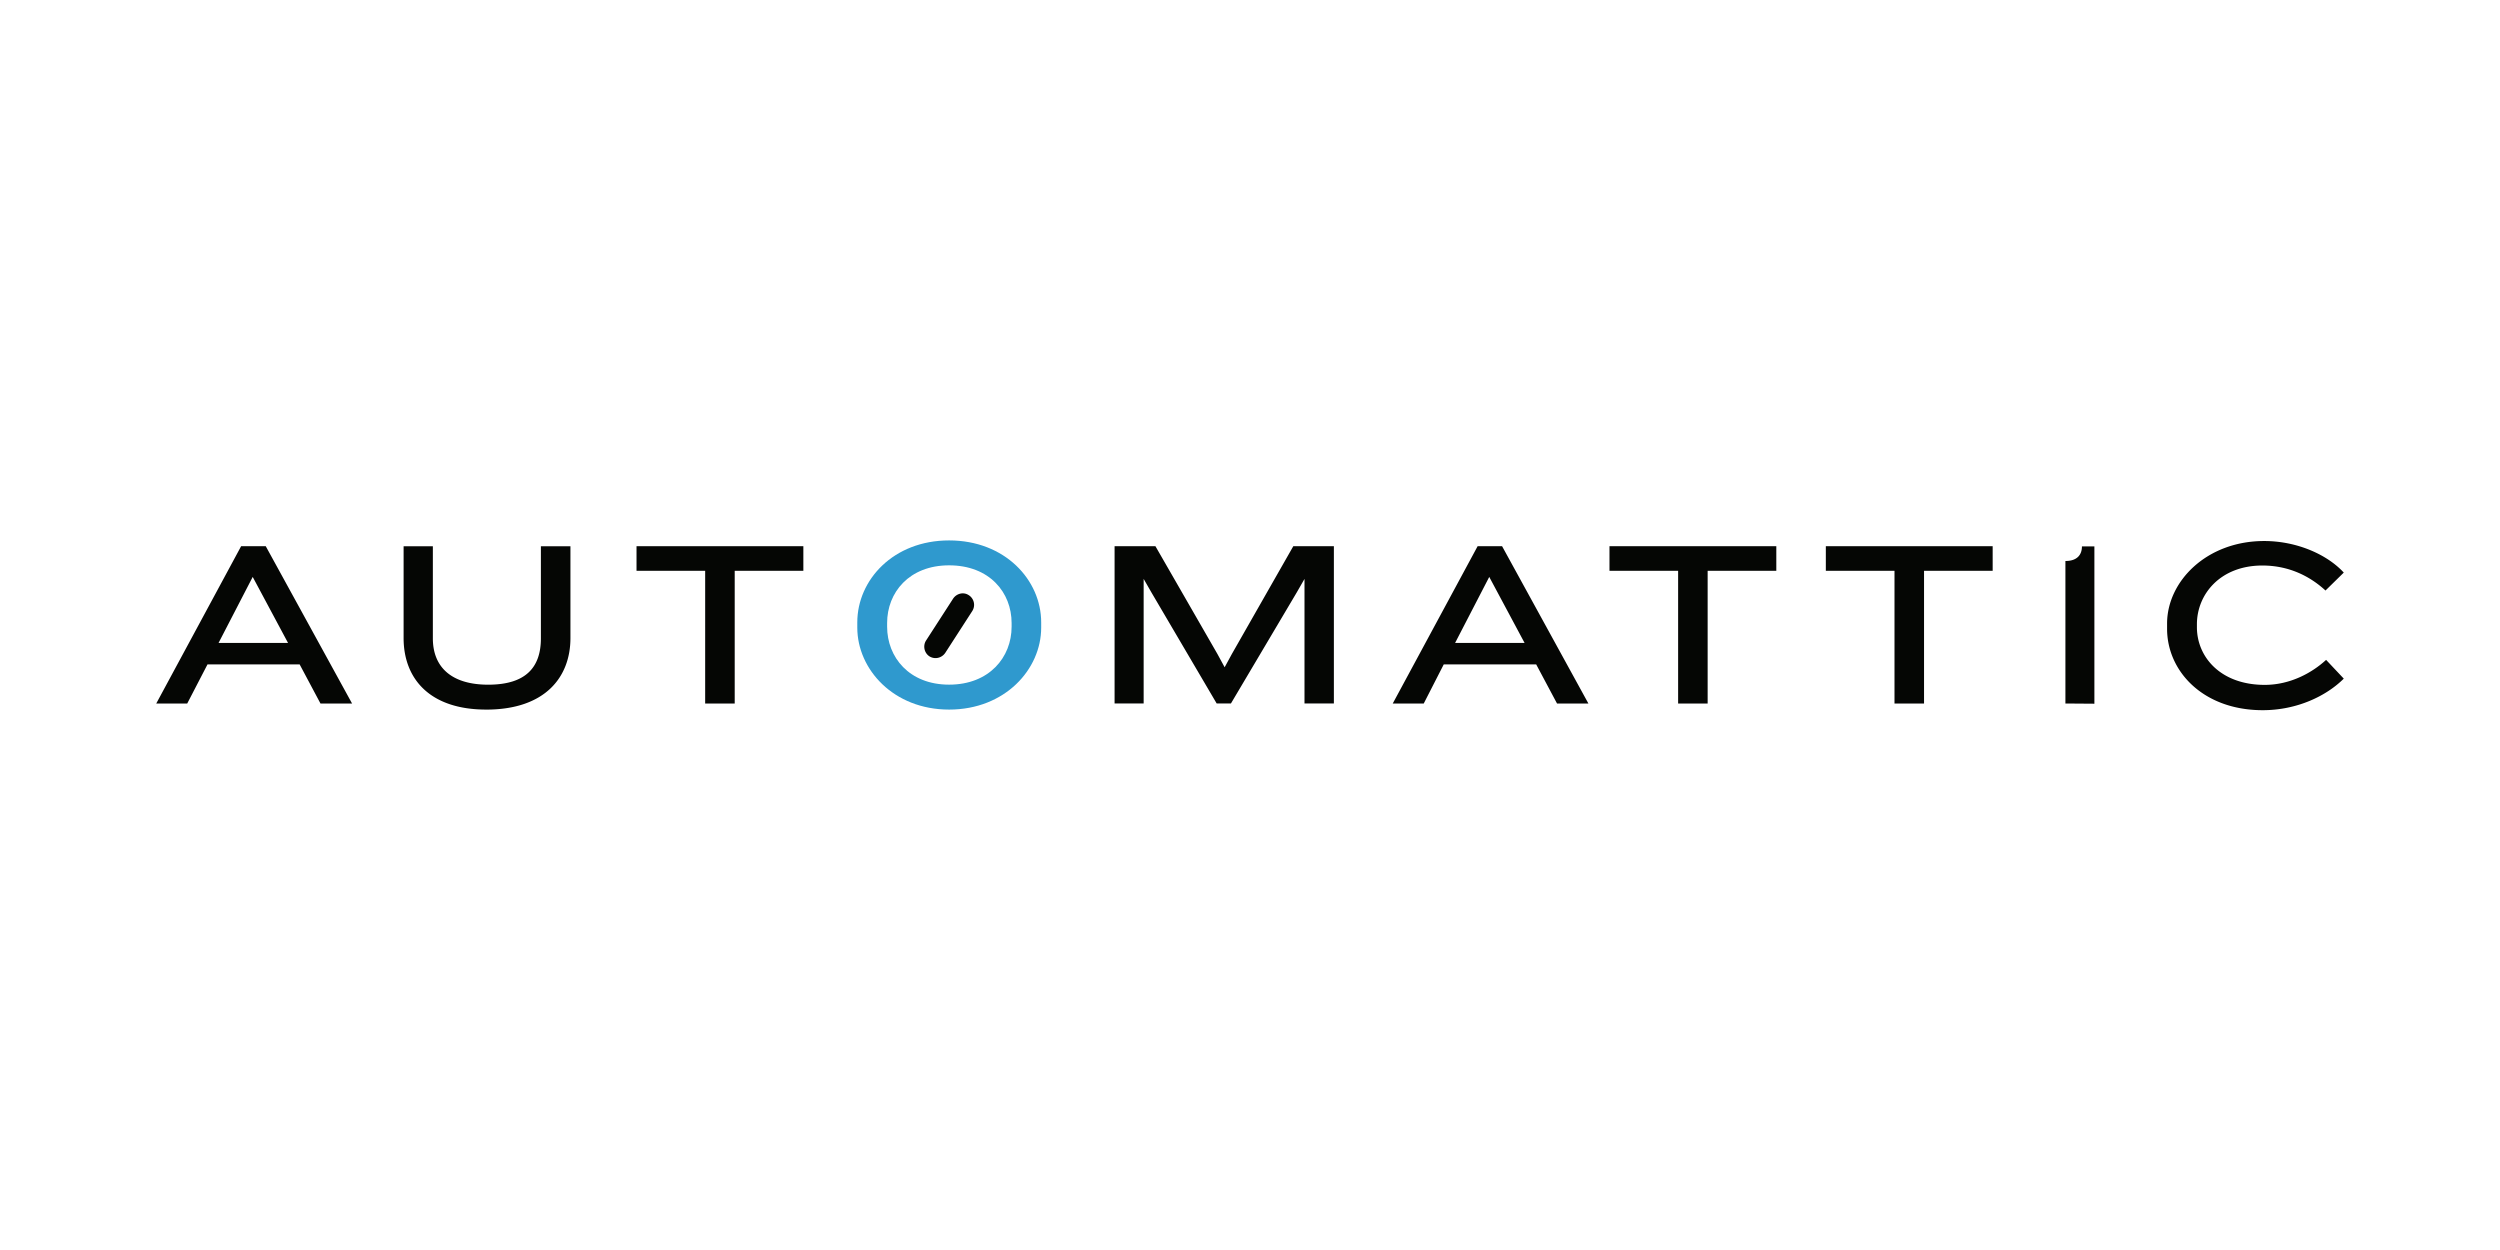 <svg xmlns="http://www.w3.org/2000/svg" width="120" height="60"><path d="M48.557 29.903c0-1.46-1.057-2.767-3-2.767-1.92 0-2.975 1.307-2.975 2.767v.18c0 1.46 1.057 2.78 2.975 2.78 1.933 0 3-1.32 3-2.78zm-3 4.157c-2.67 0-4.407-1.933-4.407-3.935v-.25c0-2.044 1.738-3.935 4.407-3.935 2.683 0 4.42 1.9 4.42 3.935v.25c0 2.002-1.738 3.935-4.42 3.935z" fill="#2f99ce"/><path d="M12.13 27.692l-1.64 3.17h3.337zm3.253 6.076l-1-1.877H9.96l-.973 1.877H7.5l4.074-7.55h1.182l4.143 7.55zm7.953.292c-2.7 0-3.963-1.474-3.963-3.434V26.22h1.404v4.42c0 1.404.918 2.225 2.656 2.225 1.794 0 2.53-.82 2.53-2.225v-4.42h1.418v4.407c0 1.863-1.2 3.434-4.046 3.434zm11.93-6.66v6.368h-1.418V27.4h-3.295v-1.182h8.008V27.4zm27.35 6.368v-5.98l-.375.653-3.156 5.325H58.4l-3.13-5.326-.375-.653v5.98H53.5v-7.55h1.96l2.975 5.172.348.64.348-.64 2.948-5.172h1.947v7.55zm8.868-6.076l-1.64 3.17h3.337zm3.253 6.076l-1-1.877H69.3l-.96 1.877h-1.488l4.074-7.55H72.1l4.143 7.55zm7.23-6.368v6.368H80.55V27.4h-3.295v-1.182h8.008V27.4zm10.387 0v6.368h-1.418V27.4H87.64v-1.182h8.008V27.4zm6.786 6.368v-6.84c.57 0 .793-.306.793-.7h.598v7.55zm12.484-5.423c-.68-.626-1.682-1.2-3.03-1.2-2.016 0-3.142 1.376-3.142 2.822v.14c0 1.432 1.14 2.767 3.253 2.767 1.25 0 2.294-.598 2.948-1.2l.848.9c-.82.82-2.225 1.515-3.893 1.515-2.85 0-4.588-1.863-4.588-3.907v-.25c0-2.03 1.9-3.963 4.658-3.963 1.6 0 3.045.667 3.823 1.515zm-65.124.223a.55.55 0 0 1 .167.765l-1.293 2.002c-.167.25-.5.334-.765.167-.25-.167-.32-.514-.153-.765l1.293-2.002c.167-.25.5-.334.75-.167z" fill="#050604"/></svg>